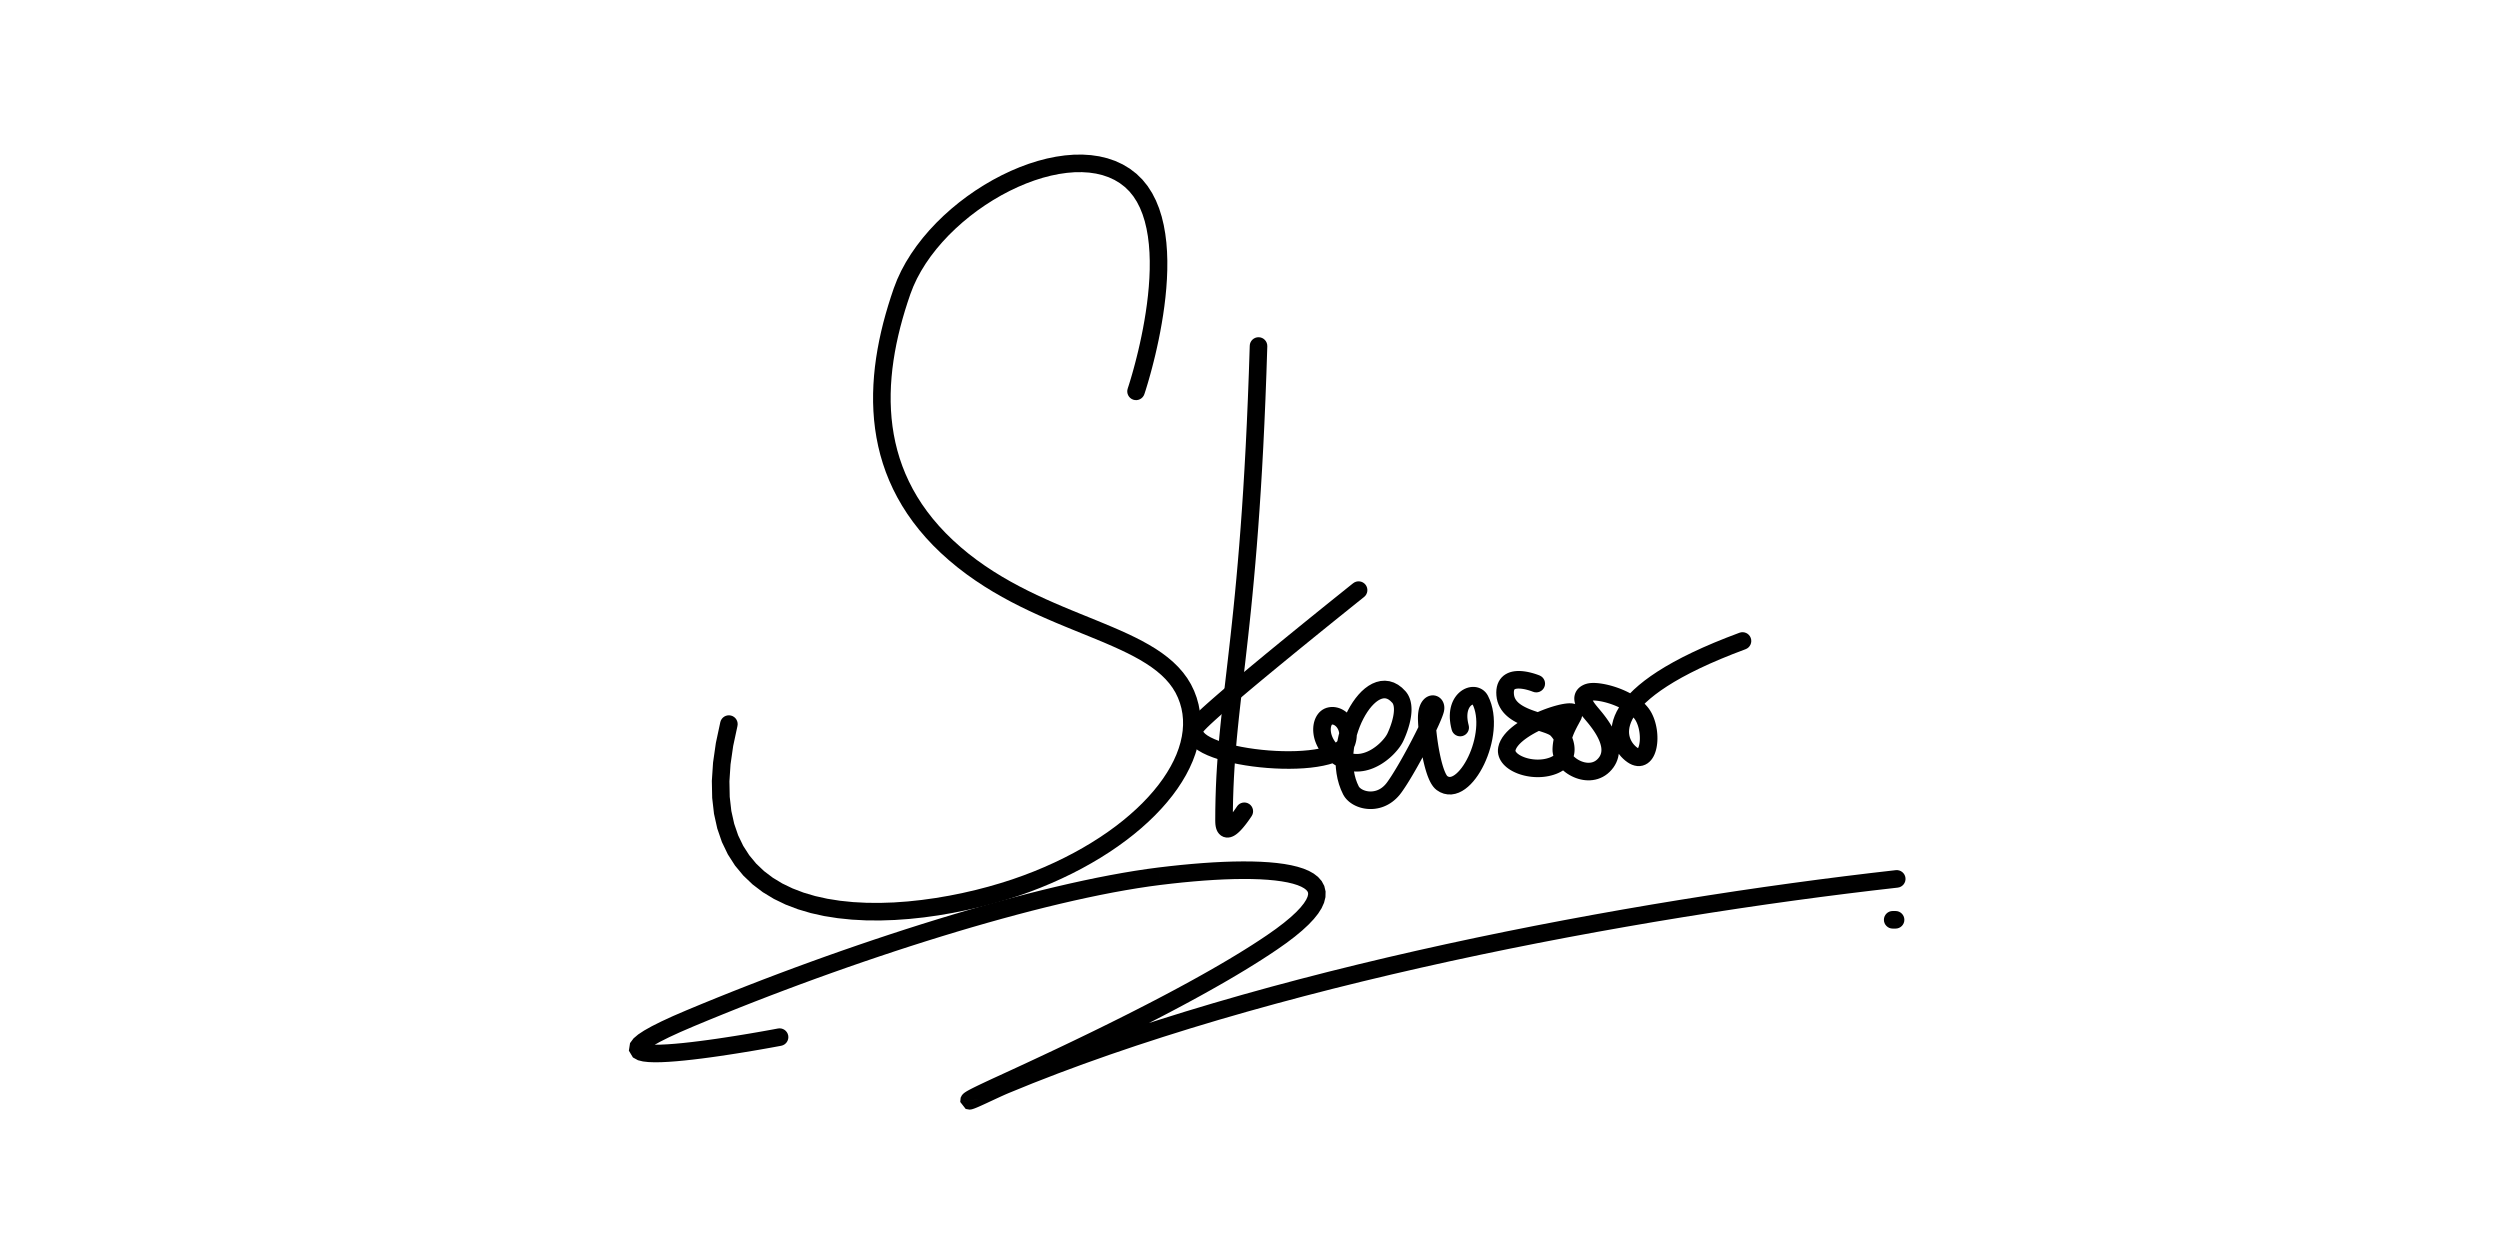 <?xml version="1.0" encoding="UTF-8"?>
<!DOCTYPE svg PUBLIC "-//W3C//DTD SVG 1.1//EN" "http://www.w3.org/Graphics/SVG/1.1/DTD/svg11.dtd">
<!-- Creator: CorelDRAW 2019 (64-Bit) -->
<svg xmlns="http://www.w3.org/2000/svg" xml:space="preserve" width="200px" height="100px" version="1.1" style="shape-rendering:geometricPrecision; text-rendering:geometricPrecision; image-rendering:optimizeQuality; fill-rule:evenodd; clip-rule:evenodd"
viewBox="0 0 200 100"
 xmlns:xlink="http://www.w3.org/1999/xlink"
 xmlns:xodm="http://www.corel.com/coreldraw/odm/2003">
 <defs>
  <style type="text/css">
   <![CDATA[
    .fil0 {fill:black;fill-rule:nonzero}
   ]]>
  </style>
 </defs>
 <g id="Layer_x0020_1">
  <g id="_2580964806960">
   <g>
    <path class="fil0" d="M91.549 31.534c-0.125,0.368 -0.524,0.565 -0.892,0.44 -0.367,-0.124 -0.564,-0.524 -0.44,-0.891l1.332 0.451zm-1.558 -16.573l0.919 -1.064 0 0 0.48 0.468 0.42 0.519 0.36 0.562 0.305 0.597 0.254 0.628 0.206 0.654 0.163 0.677 0.123 0.695 0.088 0.71 0.053 0.721 0.024 0.73 -0.004 0.734 -0.028 0.735 -0.05 0.732 -0.069 0.726 -0.086 0.717 -0.1 0.702 -0.112 0.686 -0.12 0.664 -0.127 0.64 -0.132 0.611 -0.132 0.578 -0.133 0.542 -0.128 0.502 -0.123 0.458 -0.115 0.41 -0.104 0.359 -0.091 0.302 -0.075 0.244 -0.058 0.18 -0.036 0.111 -0.014 0.043 -1.332 -0.451 0.01 -0.031 0.034 -0.104 0.054 -0.169 0.072 -0.232 0.087 -0.291 0.101 -0.346 0.111 -0.396 0.119 -0.443 0.124 -0.486 0.129 -0.525 0.128 -0.56 0.127 -0.591 0.123 -0.617 0.116 -0.64 0.107 -0.659 0.096 -0.674 0.082 -0.684 0.066 -0.69 0.047 -0.693 0.027 -0.691 0.003 -0.685 -0.022 -0.673 -0.049 -0.659 -0.078 -0.64 -0.109 -0.615 -0.141 -0.588 -0.176 -0.556 -0.209 -0.519 -0.245 -0.481 -0.282 -0.438 -0.319 -0.395 -0.359 -0.351 0 0zm-17.163 8.571l-1.328 -0.462 0 0 0.275 -0.71 0.324 -0.697 0.37 -0.682 0.413 -0.666 0.452 -0.649 0.489 -0.632 0.523 -0.612 0.553 -0.59 0.583 -0.569 0.609 -0.546 0.631 -0.52 0.653 -0.494 0.67 -0.467 0.686 -0.437 0.699 -0.407 0.71 -0.375 0.717 -0.341 0.723 -0.306 0.726 -0.269 0.727 -0.23 0.725 -0.19 0.722 -0.147 0.715 -0.103 0.707 -0.057 0.696 -0.008 0.683 0.044 0.666 0.097 0.648 0.155 0.624 0.213 0.597 0.276 0.566 0.34 0.528 0.406 -0.919 1.064 -0.401 -0.308 -0.431 -0.259 -0.463 -0.214 -0.492 -0.168 -0.521 -0.124 -0.548 -0.08 -0.573 -0.036 -0.596 0.006 -0.614 0.05 -0.631 0.091 -0.644 0.132 -0.653 0.17 -0.662 0.21 -0.664 0.246 -0.665 0.281 -0.663 0.316 -0.658 0.347 -0.649 0.378 -0.638 0.407 -0.624 0.434 -0.607 0.46 -0.587 0.484 -0.564 0.506 -0.54 0.526 -0.51 0.545 -0.48 0.561 -0.447 0.576 -0.41 0.589 -0.371 0.6 -0.33 0.608 -0.286 0.616 -0.241 0.621 0 0zm4.013 20.228l-0.918 1.065 0 0 -0.659 -0.592 -0.618 -0.604 -0.575 -0.615 -0.535 -0.625 -0.495 -0.635 -0.456 -0.644 -0.417 -0.653 -0.379 -0.661 -0.343 -0.668 -0.306 -0.675 -0.272 -0.681 -0.237 -0.687 -0.204 -0.691 -0.171 -0.696 -0.14 -0.699 -0.11 -0.702 -0.081 -0.704 -0.052 -0.706 -0.026 -0.708 0.001 -0.708 0.026 -0.709 0.049 -0.708 0.072 -0.708 0.094 -0.707 0.115 -0.705 0.134 -0.704 0.153 -0.701 0.17 -0.699 0.188 -0.695 0.203 -0.692 0.217 -0.689 0.231 -0.684 1.328 0.462 -0.223 0.659 -0.209 0.661 -0.194 0.663 -0.179 0.665 -0.162 0.666 -0.146 0.666 -0.127 0.666 -0.108 0.667 -0.089 0.665 -0.067 0.664 -0.047 0.662 -0.023 0.661 -0.001 0.657 0.024 0.655 0.048 0.652 0.074 0.647 0.101 0.644 0.128 0.64 0.157 0.635 0.185 0.63 0.216 0.625 0.247 0.62 0.279 0.614 0.312 0.61 0.346 0.602 0.381 0.597 0.418 0.59 0.455 0.584 0.494 0.577 0.533 0.569 0.574 0.562 0.616 0.553 0 0zm18.69 11.511l-1.294 0.55 0 0 -0.194 -0.403 -0.23 -0.379 -0.266 -0.361 -0.301 -0.344 -0.337 -0.33 -0.372 -0.317 -0.407 -0.305 -0.439 -0.295 -0.471 -0.286 -0.5 -0.278 -0.529 -0.272 -0.555 -0.266 -0.579 -0.263 -0.602 -0.262 -0.622 -0.261 -0.64 -0.264 -0.658 -0.267 -0.671 -0.274 -0.685 -0.281 -0.697 -0.29 -0.705 -0.303 -0.713 -0.316 -0.719 -0.332 -0.722 -0.35 -0.725 -0.37 -0.725 -0.393 -0.723 -0.416 -0.72 -0.443 -0.714 -0.471 -0.708 -0.501 -0.698 -0.534 -0.687 -0.569 0.918 -1.065 0.644 0.534 0.657 0.502 0.667 0.473 0.676 0.445 0.684 0.421 0.689 0.397 0.694 0.375 0.697 0.356 0.698 0.338 0.697 0.322 0.695 0.308 0.691 0.297 0.686 0.286 0.679 0.279 0.67 0.272 0.66 0.269 0.648 0.267 0.635 0.267 0.62 0.269 0.603 0.274 0.585 0.281 0.566 0.291 0.544 0.302 0.522 0.316 0.497 0.334 0.47 0.354 0.442 0.377 0.41 0.402 0.376 0.429 0.339 0.46 0.297 0.491 0.252 0.523 0 0zm-13.17 16.083l-0.488 -1.319 0 0 0.849 -0.326 0.826 -0.344 0.801 -0.36 0.778 -0.376 0.753 -0.389 0.726 -0.403 0.7 -0.416 0.673 -0.427 0.644 -0.437 0.616 -0.448 0.586 -0.456 0.555 -0.464 0.525 -0.471 0.492 -0.476 0.46 -0.481 0.427 -0.485 0.394 -0.488 0.359 -0.489 0.323 -0.49 0.288 -0.489 0.253 -0.487 0.216 -0.484 0.179 -0.481 0.143 -0.475 0.105 -0.47 0.069 -0.463 0.031 -0.457 -0.005 -0.45 -0.043 -0.443 -0.08 -0.436 -0.12 -0.429 -0.159 -0.424 1.294 -0.55 0.202 0.538 0.152 0.549 0.103 0.556 0.055 0.563 0.007 0.566 -0.039 0.569 -0.085 0.569 -0.127 0.569 -0.171 0.567 -0.21 0.565 -0.251 0.561 -0.288 0.558 -0.327 0.554 -0.362 0.548 -0.398 0.543 -0.433 0.536 -0.466 0.529 -0.499 0.523 -0.531 0.513 -0.563 0.505 -0.593 0.496 -0.623 0.485 -0.652 0.474 -0.682 0.463 -0.708 0.45 -0.736 0.436 -0.762 0.423 -0.788 0.408 -0.813 0.392 -0.837 0.376 -0.861 0.359 -0.884 0.34 0 0zm-24.733 -13.595l1.366 0.336 -0.34 1.588 -0.211 1.468 -0.089 1.353 0.024 1.24 0.129 1.132 0.229 1.026 0.318 0.929 0.403 0.836 0.482 0.75 0.556 0.672 0.629 0.598 0.697 0.528 0.762 0.462 0.824 0.397 0.879 0.336 0.931 0.275 0.974 0.216 1.014 0.16 1.046 0.107 1.072 0.056 1.091 0.008 1.104 -0.037 1.111 -0.08 1.11 -0.119 1.105 -0.154 1.092 -0.187 1.073 -0.216 1.049 -0.242 1.016 -0.265 0.979 -0.285 0.936 -0.299 0.884 -0.313 0.488 1.319 -0.924 0.326 -0.973 0.312 -1.017 0.295 -1.054 0.275 -1.087 0.251 -1.113 0.224 -1.133 0.194 -1.149 0.161 -1.158 0.123 -1.161 0.083 -1.159 0.04 -1.152 -0.008 -1.138 -0.06 -1.119 -0.115 -1.095 -0.172 -1.064 -0.237 -1.028 -0.304 -0.987 -0.376 -0.937 -0.453 -0.882 -0.534 -0.818 -0.621 -0.745 -0.71 -0.665 -0.802 -0.574 -0.895 -0.476 -0.988 -0.371 -1.082 -0.261 -1.175 -0.146 -1.27 -0.027 -1.367 0.097 -1.466 0.225 -1.569 0.358 -1.675zm0 0c0.093,-0.377 0.474,-0.608 0.851,-0.515 0.377,0.093 0.607,0.474 0.515,0.851l-1.366 -0.336z"/>
   </g>
   <g>
    <path class="fil0" d="M62.234 82.28c0.381,-0.073 0.75,0.177 0.823,0.559 0.072,0.381 -0.178,0.749 -0.559,0.822l-0.264 -1.381zm-7.281 -1.472l0.544 1.296 0 0 -1.08 0.465 -0.895 0.412 -0.717 0.359 -0.546 0.306 -0.376 0.246 -0.202 0.169 -0.023 0.02 0.033 -0.278 -0.156 -0.283 -0.03 -0.026 0.165 0.037 0.3 0.033 0.4 0.014 0.48 -0.007 0.544 -0.026 0.595 -0.044 0.637 -0.059 0.666 -0.073 0.686 -0.084 0.695 -0.092 0.696 -0.098 0.685 -0.103 0.666 -0.103 0.636 -0.103 0.598 -0.099 0.549 -0.094 0.49 -0.086 0.423 -0.076 0.344 -0.062 0.258 -0.048 0.162 -0.03 0.054 -0.011 0.264 1.381 -0.059 0.012 -0.164 0.03 -0.261 0.048 -0.35 0.064 -0.427 0.076 -0.495 0.087 -0.555 0.095 -0.603 0.1 -0.644 0.104 -0.674 0.105 -0.695 0.104 -0.707 0.1 -0.709 0.094 -0.702 0.085 -0.686 0.075 -0.66 0.062 -0.627 0.046 -0.585 0.029 -0.538 0.007 -0.485 -0.018 -0.434 -0.048 -0.4 -0.098 -0.405 -0.222 -0.324 -0.542 0.093 -0.606 0.283 -0.381 0.369 -0.312 0.481 -0.316 0.615 -0.345 0.766 -0.383 0.93 -0.429 1.107 -0.476 0 0zm37.732 -11.411l0.172 1.396 0 0 -0.906 0.12 -0.939 0.142 -0.97 0.162 -1 0.181 -1.027 0.201 -1.053 0.22 -1.077 0.237 -1.101 0.255 -1.122 0.271 -1.142 0.288 -1.16 0.304 -1.176 0.319 -1.192 0.333 -1.206 0.347 -1.217 0.36 -1.228 0.373 -1.238 0.385 -1.245 0.396 -1.25 0.407 -1.255 0.418 -1.258 0.427 -1.26 0.436 -1.259 0.445 -1.258 0.452 -1.255 0.46 -1.25 0.467 -1.244 0.472 -1.236 0.478 -1.227 0.483 -1.216 0.488 -1.203 0.49 -1.19 0.494 -0.544 -1.296 1.199 -0.498 1.212 -0.494 1.224 -0.491 1.234 -0.485 1.244 -0.482 1.252 -0.475 1.258 -0.47 1.262 -0.462 1.266 -0.456 1.267 -0.447 1.268 -0.439 1.266 -0.43 1.263 -0.42 1.26 -0.411 1.253 -0.399 1.246 -0.387 1.238 -0.376 1.227 -0.363 1.216 -0.35 1.203 -0.336 1.188 -0.321 1.172 -0.307 1.154 -0.291 1.135 -0.275 1.114 -0.258 1.093 -0.241 1.07 -0.223 1.045 -0.204 1.018 -0.185 0.991 -0.166 0.962 -0.145 0.932 -0.124 0 0zm9.461 6.581l-0.79 -1.162 0 0 0.725 -0.51 0.629 -0.478 0.536 -0.445 0.444 -0.41 0.354 -0.374 0.267 -0.334 0.183 -0.287 0.107 -0.232 0.044 -0.173 0.003 -0.116 -0.02 -0.083 -0.046 -0.084 -0.094 -0.105 -0.159 -0.122 -0.231 -0.128 -0.3 -0.125 -0.367 -0.115 -0.426 -0.102 -0.482 -0.086 -0.532 -0.071 -0.58 -0.054 -0.623 -0.038 -0.663 -0.021 -0.7 -0.005 -0.733 0.01 -0.764 0.025 -0.792 0.04 -0.817 0.054 -0.839 0.068 -0.859 0.08 -0.875 0.093 -0.889 0.105 -0.172 -1.396 0.904 -0.106 0.892 -0.095 0.877 -0.082 0.858 -0.069 0.838 -0.056 0.815 -0.041 0.79 -0.026 0.762 -0.01 0.732 0.005 0.7 0.023 0.665 0.04 0.63 0.059 0.591 0.078 0.553 0.1 0.512 0.123 0.472 0.148 0.432 0.18 0.39 0.218 0.345 0.267 0.29 0.329 0.21 0.393 0.104 0.441 -0.011 0.455 -0.112 0.447 -0.197 0.437 -0.275 0.432 -0.35 0.438 -0.426 0.45 -0.505 0.467 -0.587 0.488 -0.675 0.512 -0.763 0.536 0 0zm-21.712 11.385l-0.587 -1.277 0 0 0.481 -0.222 0.512 -0.235 0.54 -0.25 0.566 -0.262 0.592 -0.276 0.614 -0.287 0.636 -0.299 0.655 -0.308 0.673 -0.32 0.689 -0.329 0.703 -0.339 0.716 -0.346 0.726 -0.355 0.734 -0.362 0.742 -0.369 0.747 -0.374 0.75 -0.381 0.752 -0.385 0.752 -0.389 0.75 -0.393 0.746 -0.397 0.74 -0.399 0.733 -0.401 0.723 -0.402 0.713 -0.403 0.7 -0.403 0.685 -0.402 0.668 -0.402 0.65 -0.399 0.63 -0.397 0.607 -0.394 0.584 -0.39 0.79 1.162 -0.601 0.402 -0.623 0.404 -0.644 0.406 -0.663 0.408 -0.681 0.409 -0.695 0.409 -0.71 0.408 -0.722 0.408 -0.733 0.408 -0.74 0.405 -0.748 0.403 -0.753 0.4 -0.756 0.397 -0.758 0.392 -0.757 0.388 -0.756 0.383 -0.752 0.377 -0.746 0.371 -0.739 0.364 -0.73 0.357 -0.719 0.348 -0.707 0.34 -0.692 0.331 -0.676 0.321 -0.658 0.311 -0.638 0.3 -0.617 0.288 -0.593 0.276 -0.569 0.263 -0.541 0.25 -0.513 0.236 -0.482 0.222 0 0zm-2.224 0.595l-1.391 0.197 0 0.002 0.033 -0.343 0.097 -0.187 0.08 -0.095 0.061 -0.057 0.054 -0.045 0.05 -0.035 0.05 -0.034 0.052 -0.033 0.054 -0.033 0.056 -0.032 0.059 -0.033 0.063 -0.035 0.068 -0.036 0.073 -0.038 0.077 -0.04 0.083 -0.042 0.086 -0.043 0.091 -0.045 0.097 -0.047 0.102 -0.05 0.107 -0.051 0.112 -0.054 0.118 -0.056 0.123 -0.058 0.129 -0.061 0.134 -0.063 0.138 -0.064 0.146 -0.068 0.15 -0.07 0.156 -0.072 0.162 -0.074 0.167 -0.077 0.587 1.277 -0.166 0.077 -0.161 0.074 -0.154 0.071 -0.149 0.069 -0.143 0.067 -0.138 0.064 -0.132 0.062 -0.126 0.059 -0.121 0.057 -0.114 0.055 -0.109 0.052 -0.104 0.05 -0.098 0.047 -0.091 0.045 -0.087 0.043 -0.082 0.041 -0.073 0.037 -0.069 0.036 -0.063 0.033 -0.057 0.03 -0.051 0.028 -0.046 0.026 -0.037 0.021 -0.03 0.018 -0.021 0.013 -0.012 0.009 -0.003 0.002 0.012 -0.01 0.029 -0.028 0.056 -0.068 0.085 -0.163 0.031 -0.325 0 0.003zm1.923 -1.802l0.541 1.298 0 0 -0.09 0.038 -0.094 0.04 -0.1 0.044 -0.105 0.047 -0.109 0.049 -0.111 0.05 -0.114 0.053 -0.117 0.053 -0.118 0.055 -0.118 0.055 -0.12 0.056 -0.119 0.055 -0.119 0.055 -0.118 0.055 -0.116 0.055 -0.114 0.053 -0.112 0.051 -0.109 0.05 -0.105 0.048 -0.102 0.046 -0.097 0.043 -0.093 0.041 -0.089 0.038 -0.085 0.035 -0.078 0.031 -0.075 0.029 -0.075 0.026 -0.076 0.024 -0.09 0.023 -0.141 0.017 -0.309 -0.054 -0.437 -0.56 1.391 -0.197 -0.423 -0.545 -0.275 -0.049 -0.085 0.009 -0.017 0.004 0.015 -0.005 0.034 -0.012 0.05 -0.019 0.06 -0.024 0.069 -0.028 0.077 -0.033 0.084 -0.037 0.09 -0.04 0.097 -0.044 0.101 -0.046 0.106 -0.048 0.109 -0.051 0.112 -0.052 0.115 -0.053 0.117 -0.055 0.119 -0.055 0.12 -0.056 0.12 -0.056 0.121 -0.056 0.12 -0.055 0.118 -0.055 0.118 -0.054 0.116 -0.052 0.113 -0.051 0.11 -0.05 0.108 -0.047 0.104 -0.045 0.1 -0.042 0 0zm71.529 -16.543l0.156 1.397 -2.015 0.232 -2.06 0.251 -2.1 0.268 -2.138 0.287 -2.173 0.304 -2.204 0.323 -2.234 0.341 -2.259 0.358 -2.282 0.377 -2.301 0.396 -2.318 0.413 -2.331 0.431 -2.341 0.45 -2.349 0.468 -2.353 0.486 -2.354 0.504 -2.353 0.523 -2.348 0.541 -2.339 0.559 -2.328 0.577 -2.315 0.596 -2.297 0.614 -2.277 0.632 -2.254 0.65 -2.227 0.669 -2.198 0.688 -2.165 0.705 -2.13 0.724 -2.091 0.742 -2.049 0.76 -2.005 0.778 -1.956 0.797 -0.541 -1.298 1.978 -0.805 2.025 -0.787 2.069 -0.767 2.109 -0.749 2.147 -0.729 2.182 -0.711 2.213 -0.692 2.242 -0.673 2.268 -0.655 2.29 -0.636 2.311 -0.617 2.326 -0.599 2.34 -0.58 2.351 -0.562 2.359 -0.543 2.363 -0.525 2.364 -0.507 2.363 -0.488 2.359 -0.47 2.351 -0.451 2.34 -0.433 2.327 -0.415 2.31 -0.397 2.29 -0.378 2.268 -0.36 2.241 -0.343 2.214 -0.324 2.181 -0.305 2.147 -0.288 2.108 -0.269 2.068 -0.252 2.025 -0.233zm0 0c0.385,-0.043 0.733,0.235 0.776,0.62 0.043,0.386 -0.234,0.734 -0.62,0.777l-0.156 -1.397z"/>
   </g>
   <g>
    <path class="fil0" d="M151.415 74.287c-0.388,0 -0.703,-0.314 -0.703,-0.703 0,-0.388 0.315,-0.703 0.703,-0.703l0 1.406zm0.231 0l-0.231 0 0 -1.406 0.231 0 0 1.406zm0 -1.406c0.388,0 0.703,0.315 0.703,0.703 0,0.389 -0.315,0.703 -0.703,0.703l0 -1.406z"/>
   </g>
   <g>
    <path class="fil0" d="M99.979 27.66c0.011,-0.388 0.335,-0.693 0.723,-0.682 0.388,0.011 0.693,0.336 0.682,0.724l-1.405 -0.042zm-1.354 37.999l-1.406 0 0 0 0.006 -0.914 0.018 -0.886 0.028 -0.863 0.038 -0.845 0.049 -0.832 0.057 -0.821 0.065 -0.816 0.073 -0.816 0.08 -0.819 0.086 -0.827 0.092 -0.84 0.097 -0.857 0.102 -0.879 0.106 -0.905 0.108 -0.936 0.111 -0.972 0.114 -1.012 0.114 -1.058 0.116 -1.106 0.116 -1.161 0.115 -1.22 0.114 -1.283 0.113 -1.352 0.111 -1.423 0.108 -1.501 0.104 -1.583 0.1 -1.67 0.096 -1.76 0.09 -1.856 0.084 -1.956 0.078 -2.061 0.071 -2.169 1.405 0.042 -0.071 2.177 -0.078 2.068 -0.085 1.963 -0.09 1.864 -0.096 1.768 -0.101 1.678 -0.105 1.591 -0.108 1.51 -0.111 1.431 -0.114 1.36 -0.115 1.291 -0.116 1.227 -0.116 1.168 -0.117 1.113 -0.115 1.062 -0.114 1.016 -0.111 0.975 -0.109 0.937 -0.106 0.905 -0.101 0.877 -0.096 0.853 -0.092 0.834 -0.085 0.819 -0.079 0.808 -0.072 0.803 -0.064 0.803 -0.056 0.805 -0.047 0.815 -0.038 0.828 -0.028 0.845 -0.017 0.868 -0.006 0.895 0 0zm0.335 -1.147l1.17 0.78 -0.065 0.096 -0.067 0.098 -0.069 0.098 -0.07 0.099 -0.072 0.098 -0.073 0.098 -0.074 0.096 -0.075 0.094 -0.077 0.094 -0.077 0.091 -0.078 0.087 -0.079 0.086 -0.082 0.082 -0.083 0.079 -0.087 0.076 -0.091 0.072 -0.097 0.068 -0.107 0.064 -0.123 0.058 -0.141 0.048 -0.167 0.029 -0.194 -0.003 -0.208 -0.051 -0.195 -0.104 -0.154 -0.138 -0.112 -0.151 -0.075 -0.151 -0.05 -0.147 -0.033 -0.145 -0.021 -0.146 -0.011 -0.151 -0.004 -0.157 1.406 0 0.002 0.091 0.005 0.068 0.007 0.045 0.004 0.019 -0.004 -0.01 -0.02 -0.039 -0.047 -0.063 -0.083 -0.074 -0.114 -0.061 -0.122 -0.03 -0.1 -0.002 -0.067 0.011 -0.036 0.012 -0.012 0.005 0.008 -0.005 0.023 -0.016 0.032 -0.026 0.041 -0.035 0.046 -0.044 0.051 -0.052 0.054 -0.058 0.058 -0.065 0.059 -0.069 0.06 -0.073 0.062 -0.079 0.063 -0.081 0.061 -0.082 0.062 -0.085 0.063 -0.088 0.061 -0.087 0.06 -0.087 0.058 -0.087zm0 0c0.215,-0.323 0.652,-0.41 0.975,-0.195 0.323,0.215 0.41,0.652 0.195,0.975l-1.17 -0.78z"/>
   </g>
   <g>
    <path class="fil0" d="M108.25 46.66c0.303,-0.242 0.746,-0.192 0.988,0.111 0.242,0.304 0.192,0.747 -0.112,0.988l-0.876 -1.099zm-11.971 11.846l-1.258 -0.628 0 -0.001 0.16 -0.241 0.182 -0.208 0.227 -0.233 0.278 -0.266 0.326 -0.303 0.372 -0.334 0.415 -0.366 0.452 -0.393 0.486 -0.418 0.517 -0.439 0.54 -0.456 0.563 -0.47 0.578 -0.482 0.59 -0.489 0.598 -0.494 0.601 -0.493 0.599 -0.491 0.593 -0.484 0.583 -0.474 0.567 -0.461 0.549 -0.445 0.523 -0.423 0.496 -0.4 0.463 -0.373 0.425 -0.342 0.383 -0.307 0.336 -0.27 0.286 -0.229 0.229 -0.184 0.17 -0.136 0.106 -0.084 0.036 -0.029 0.876 1.099 -0.036 0.029 -0.104 0.083 -0.169 0.136 -0.23 0.183 -0.285 0.229 -0.335 0.269 -0.382 0.307 -0.425 0.341 -0.461 0.372 -0.495 0.4 -0.523 0.423 -0.547 0.443 -0.566 0.46 -0.582 0.473 -0.591 0.483 -0.597 0.489 -0.599 0.492 -0.596 0.491 -0.588 0.487 -0.575 0.479 -0.559 0.468 -0.537 0.454 -0.511 0.434 -0.481 0.413 -0.445 0.387 -0.405 0.358 -0.36 0.324 -0.31 0.286 -0.253 0.243 -0.189 0.193 -0.111 0.125 0 -0.007 0 0zm10.778 0.684l1.316 0.493 0 0 -0.207 0.386 -0.284 0.317 -0.334 0.253 -0.373 0.205 -0.407 0.167 -0.439 0.137 -0.469 0.111 -0.496 0.088 -0.522 0.068 -0.544 0.048 -0.561 0.029 -0.576 0.011 -0.587 -0.005 -0.593 -0.023 -0.595 -0.038 -0.593 -0.054 -0.587 -0.069 -0.576 -0.084 -0.563 -0.099 -0.544 -0.112 -0.521 -0.127 -0.496 -0.14 -0.467 -0.156 -0.434 -0.171 -0.399 -0.188 -0.364 -0.211 -0.324 -0.239 -0.283 -0.283 -0.225 -0.343 -0.132 -0.413 0.003 -0.449 0.14 -0.421 1.258 0.628 -0.013 0.033 0.001 -0.009 0.006 0.012 0.045 0.065 0.109 0.108 0.181 0.133 0.247 0.142 0.306 0.144 0.356 0.14 0.402 0.134 0.439 0.124 0.473 0.115 0.499 0.103 0.522 0.091 0.538 0.078 0.549 0.065 0.556 0.051 0.558 0.036 0.555 0.021 0.546 0.005 0.533 -0.01 0.514 -0.027 0.489 -0.043 0.461 -0.059 0.425 -0.076 0.384 -0.091 0.335 -0.104 0.279 -0.114 0.215 -0.118 0.149 -0.11 0.083 -0.091 0.036 -0.064 0 0zm-0.516 -1.219l-0.413 -1.345 0.001 0 0.144 -0.036 0.144 -0.023 0.146 -0.009 0.144 0.004 0.14 0.017 0.137 0.028 0.132 0.038 0.129 0.048 0.124 0.058 0.118 0.066 0.113 0.073 0.109 0.082 0.102 0.088 0.098 0.096 0.092 0.101 0.084 0.107 0.08 0.114 0.072 0.119 0.067 0.124 0.059 0.131 0.05 0.134 0.044 0.14 0.035 0.144 0.026 0.147 0.017 0.151 0.008 0.155 -0.002 0.156 -0.013 0.159 -0.022 0.16 -0.034 0.162 -0.044 0.162 -0.055 0.161 -1.316 -0.493 0.027 -0.081 0.021 -0.078 0.016 -0.074 0.01 -0.072 0.005 -0.071 0.001 -0.068 -0.003 -0.064 -0.007 -0.062 -0.011 -0.061 -0.014 -0.058 -0.018 -0.056 -0.02 -0.055 -0.023 -0.049 -0.026 -0.049 -0.028 -0.046 -0.029 -0.042 -0.032 -0.04 -0.032 -0.036 -0.033 -0.032 -0.033 -0.028 -0.033 -0.025 -0.033 -0.022 -0.032 -0.018 -0.029 -0.013 -0.029 -0.011 -0.026 -0.008 -0.023 -0.004 -0.02 -0.003 -0.018 0 -0.015 0.001 -0.015 0.002 -0.014 0.004 0 0zm1.126 2.11l-0.69 1.226 0.001 0 -0.208 -0.124 -0.196 -0.131 -0.183 -0.138 -0.171 -0.144 -0.16 -0.149 -0.147 -0.155 -0.134 -0.158 -0.122 -0.161 -0.112 -0.166 -0.099 -0.168 -0.087 -0.168 -0.076 -0.171 -0.065 -0.171 -0.054 -0.17 -0.043 -0.171 -0.032 -0.169 -0.021 -0.168 -0.012 -0.167 0 -0.164 0.009 -0.161 0.02 -0.157 0.03 -0.156 0.042 -0.152 0.053 -0.148 0.065 -0.143 0.077 -0.137 0.092 -0.132 0.107 -0.124 0.122 -0.112 0.137 -0.099 0.153 -0.083 0.165 -0.064 0.413 1.345 0.012 -0.005 0.009 -0.005 0.003 -0.002 -0.003 0.003 -0.008 0.009 -0.011 0.017 -0.015 0.025 -0.015 0.034 -0.015 0.042 -0.013 0.049 -0.012 0.058 -0.008 0.065 -0.004 0.071 0 0.075 0.006 0.08 0.011 0.084 0.016 0.088 0.023 0.091 0.029 0.093 0.036 0.095 0.043 0.097 0.051 0.098 0.058 0.098 0.066 0.098 0.075 0.099 0.084 0.098 0.092 0.097 0.101 0.095 0.113 0.095 0.123 0.092 0.133 0.09 0.146 0.086 0 0zm3.32 -1.39l1.273 0.597 0 0 -0.061 0.12 -0.068 0.118 -0.075 0.119 -0.083 0.122 -0.091 0.121 -0.098 0.123 -0.106 0.123 -0.113 0.124 -0.12 0.124 -0.129 0.123 -0.134 0.121 -0.142 0.118 -0.148 0.117 -0.156 0.112 -0.162 0.109 -0.169 0.103 -0.177 0.097 -0.182 0.09 -0.188 0.083 -0.196 0.074 -0.201 0.063 -0.208 0.053 -0.214 0.04 -0.219 0.027 -0.223 0.012 -0.228 -0.004 -0.231 -0.022 -0.233 -0.039 -0.233 -0.058 -0.234 -0.079 -0.231 -0.097 -0.23 -0.118 0.69 -1.226 0.136 0.07 0.133 0.057 0.129 0.043 0.129 0.032 0.127 0.021 0.125 0.012 0.126 0.002 0.126 -0.007 0.126 -0.015 0.125 -0.024 0.127 -0.032 0.126 -0.04 0.125 -0.047 0.126 -0.055 0.123 -0.061 0.122 -0.067 0.119 -0.073 0.116 -0.078 0.113 -0.082 0.109 -0.085 0.105 -0.088 0.1 -0.09 0.094 -0.091 0.089 -0.091 0.082 -0.09 0.076 -0.088 0.069 -0.086 0.061 -0.082 0.052 -0.076 0.044 -0.069 0.035 -0.061 0.025 -0.049 0 0zm0.392 -2.471l1.057 -0.926 0 0 0.098 0.122 0.086 0.128 0.073 0.134 0.061 0.136 0.05 0.136 0.04 0.14 0.03 0.138 0.023 0.138 0.014 0.138 0.008 0.137 0.003 0.138 -0.004 0.136 -0.008 0.135 -0.013 0.135 -0.017 0.133 -0.021 0.132 -0.024 0.132 -0.027 0.13 -0.03 0.128 -0.032 0.127 -0.035 0.124 -0.036 0.123 -0.038 0.121 -0.04 0.119 -0.04 0.115 -0.042 0.113 -0.042 0.11 -0.043 0.107 -0.043 0.103 -0.042 0.098 -0.043 0.097 -0.042 0.091 -1.273 -0.597 0.034 -0.075 0.035 -0.078 0.036 -0.084 0.036 -0.087 0.036 -0.088 0.035 -0.092 0.034 -0.093 0.034 -0.096 0.032 -0.097 0.031 -0.097 0.03 -0.099 0.027 -0.1 0.025 -0.099 0.023 -0.098 0.021 -0.098 0.017 -0.095 0.015 -0.094 0.012 -0.093 0.008 -0.089 0.006 -0.086 0.002 -0.082 -0.001 -0.077 -0.005 -0.074 -0.007 -0.067 -0.01 -0.063 -0.012 -0.055 -0.014 -0.049 -0.016 -0.044 -0.017 -0.038 -0.017 -0.032 -0.019 -0.028 -0.019 -0.024 0 0zm-2.676 6.695l-1.25 0.645 0 -0.001 -0.184 -0.401 -0.149 -0.415 -0.115 -0.425 -0.082 -0.432 -0.053 -0.438 -0.024 -0.439 0.002 -0.442 0.027 -0.441 0.05 -0.437 0.072 -0.433 0.092 -0.427 0.112 -0.419 0.131 -0.409 0.147 -0.397 0.164 -0.383 0.178 -0.368 0.194 -0.351 0.208 -0.332 0.222 -0.311 0.236 -0.288 0.25 -0.264 0.266 -0.236 0.283 -0.206 0.301 -0.172 0.321 -0.13 0.341 -0.083 0.356 -0.024 0.36 0.041 0.353 0.109 0.334 0.174 0.308 0.231 0.282 0.283 -1.057 0.926 -0.151 -0.151 -0.135 -0.102 -0.118 -0.061 -0.106 -0.033 -0.101 -0.011 -0.109 0.008 -0.122 0.03 -0.139 0.057 -0.153 0.087 -0.164 0.12 -0.171 0.153 -0.174 0.183 -0.174 0.212 -0.17 0.24 -0.165 0.263 -0.157 0.285 -0.149 0.304 -0.136 0.32 -0.124 0.335 -0.11 0.346 -0.095 0.354 -0.078 0.361 -0.061 0.364 -0.042 0.365 -0.022 0.364 -0.002 0.36 0.02 0.353 0.041 0.344 0.064 0.333 0.085 0.319 0.11 0.305 0.132 0.288 0 0zm2.269 -0.334l1.138 0.825 0 0 -0.134 0.174 -0.141 0.162 -0.147 0.149 -0.153 0.136 -0.157 0.124 -0.162 0.111 -0.166 0.099 -0.169 0.086 -0.17 0.074 -0.173 0.062 -0.173 0.05 -0.172 0.038 -0.173 0.028 -0.17 0.017 -0.169 0.007 -0.167 -0.003 -0.163 -0.012 -0.162 -0.021 -0.157 -0.029 -0.154 -0.038 -0.15 -0.046 -0.145 -0.053 -0.14 -0.061 -0.137 -0.069 -0.13 -0.076 -0.124 -0.083 -0.119 -0.091 -0.112 -0.1 -0.105 -0.106 -0.097 -0.116 -0.088 -0.126 -0.078 -0.133 1.25 -0.645 0.012 0.021 0.018 0.025 0.024 0.029 0.032 0.032 0.037 0.033 0.044 0.034 0.051 0.034 0.057 0.033 0.061 0.031 0.067 0.029 0.071 0.026 0.074 0.023 0.078 0.019 0.081 0.015 0.082 0.011 0.086 0.006 0.086 0.001 0.087 -0.003 0.089 -0.009 0.087 -0.014 0.09 -0.02 0.088 -0.025 0.088 -0.032 0.089 -0.038 0.088 -0.045 0.088 -0.052 0.087 -0.06 0.087 -0.069 0.086 -0.077 0.086 -0.087 0.084 -0.097 0.084 -0.108 0 0zm3.169 -5.953l1.4 0.126 0 0.001 -0.024 0.153 -0.035 0.133 -0.043 0.134 -0.051 0.141 -0.059 0.151 -0.067 0.165 -0.076 0.175 -0.082 0.187 -0.091 0.198 -0.097 0.208 -0.103 0.217 -0.109 0.224 -0.114 0.232 -0.119 0.238 -0.123 0.243 -0.127 0.246 -0.13 0.25 -0.133 0.251 -0.135 0.252 -0.136 0.251 -0.138 0.25 -0.137 0.246 -0.138 0.244 -0.138 0.239 -0.136 0.234 -0.135 0.226 -0.133 0.219 -0.13 0.209 -0.128 0.201 -0.125 0.189 -0.121 0.178 -0.118 0.167 -1.138 -0.825 0.1 -0.142 0.108 -0.159 0.114 -0.172 0.118 -0.186 0.122 -0.197 0.126 -0.207 0.129 -0.216 0.131 -0.224 0.133 -0.23 0.133 -0.236 0.134 -0.24 0.133 -0.243 0.133 -0.244 0.131 -0.244 0.129 -0.245 0.127 -0.242 0.123 -0.24 0.12 -0.236 0.115 -0.23 0.11 -0.224 0.105 -0.216 0.099 -0.207 0.091 -0.198 0.085 -0.185 0.077 -0.173 0.068 -0.159 0.058 -0.142 0.048 -0.123 0.037 -0.103 0.024 -0.074 0.01 -0.039 -0.002 0.022 0 0.001zm0.7 0.86l-1.406 0.028 0 0 0 -0.149 0.005 -0.144 0.011 -0.137 0.016 -0.132 0.021 -0.127 0.026 -0.121 0.033 -0.117 0.038 -0.112 0.043 -0.108 0.05 -0.103 0.056 -0.097 0.064 -0.094 0.073 -0.089 0.08 -0.083 0.092 -0.076 0.103 -0.069 0.115 -0.057 0.124 -0.043 0.14 -0.027 0.147 -0.004 0.146 0.02 0.144 0.045 0.135 0.068 0.117 0.088 0.1 0.102 0.079 0.11 0.06 0.115 0.045 0.12 0.029 0.117 0.015 0.115 0.005 0.114 -0.006 0.113 -1.4 -0.126 0 0.005 0 0.014 0.003 0.023 0.009 0.033 0.016 0.045 0.026 0.049 0.038 0.053 0.053 0.054 0.066 0.049 0.079 0.041 0.084 0.026 0.083 0.011 0.082 -0.002 0.072 -0.014 0.056 -0.019 0.045 -0.023 0.034 -0.022 0.022 -0.018 0.013 -0.013 0.005 -0.007 0 0 -0.005 0.009 -0.009 0.017 -0.01 0.025 -0.011 0.034 -0.012 0.043 -0.011 0.053 -0.011 0.061 -0.008 0.069 -0.006 0.079 -0.003 0.087 0 0.098 0 0zm0.932 4.588l-0.837 1.13 0 0 -0.143 -0.123 -0.119 -0.132 -0.1 -0.137 -0.089 -0.142 -0.08 -0.149 -0.074 -0.154 -0.067 -0.161 -0.065 -0.167 -0.06 -0.174 -0.057 -0.179 -0.055 -0.186 -0.052 -0.19 -0.049 -0.194 -0.047 -0.198 -0.044 -0.203 -0.042 -0.203 -0.04 -0.206 -0.038 -0.207 -0.035 -0.207 -0.033 -0.207 -0.03 -0.205 -0.029 -0.204 -0.026 -0.201 -0.024 -0.197 -0.021 -0.192 -0.02 -0.188 -0.016 -0.183 -0.014 -0.175 -0.012 -0.169 -0.009 -0.161 -0.007 -0.152 -0.004 -0.144 1.406 -0.028 0.003 0.12 0.006 0.133 0.008 0.143 0.011 0.152 0.013 0.161 0.015 0.168 0.018 0.174 0.02 0.18 0.022 0.184 0.024 0.187 0.027 0.191 0.029 0.191 0.03 0.193 0.033 0.192 0.035 0.191 0.037 0.19 0.038 0.186 0.04 0.183 0.042 0.177 0.043 0.172 0.045 0.164 0.046 0.156 0.047 0.147 0.047 0.136 0.048 0.124 0.047 0.111 0.045 0.097 0.042 0.077 0.037 0.06 0.028 0.039 0.014 0.015 -0.008 -0.006 0 0zm2.014 -5.767l1.249 -0.646 0 0 0.148 0.323 0.118 0.333 0.089 0.342 0.064 0.347 0.04 0.353 0.017 0.355 -0.004 0.357 -0.023 0.358 -0.042 0.356 -0.058 0.354 -0.075 0.351 -0.09 0.346 -0.103 0.339 -0.117 0.332 -0.13 0.323 -0.141 0.314 -0.153 0.301 -0.163 0.289 -0.174 0.275 -0.184 0.259 -0.194 0.243 -0.205 0.224 -0.217 0.204 -0.23 0.183 -0.244 0.158 -0.262 0.129 -0.281 0.093 -0.298 0.051 -0.309 -0.003 -0.309 -0.059 -0.297 -0.118 -0.273 -0.169 0.837 -1.13 0.072 0.045 0.057 0.023 0.051 0.009 0.056 0 0.069 -0.012 0.087 -0.029 0.104 -0.052 0.119 -0.077 0.129 -0.103 0.135 -0.128 0.14 -0.153 0.14 -0.174 0.139 -0.196 0.135 -0.215 0.13 -0.23 0.124 -0.245 0.116 -0.257 0.108 -0.268 0.097 -0.276 0.086 -0.283 0.075 -0.286 0.061 -0.289 0.048 -0.289 0.034 -0.288 0.018 -0.283 0.003 -0.278 -0.013 -0.27 -0.029 -0.259 -0.045 -0.247 -0.061 -0.234 -0.078 -0.22 -0.093 -0.203 0 0zm-0.293 1.712l-1.357 0.367 -0.06 -0.246 -0.045 -0.24 -0.03 -0.232 -0.017 -0.226 -0.002 -0.219 0.012 -0.211 0.024 -0.204 0.037 -0.195 0.05 -0.188 0.061 -0.178 0.073 -0.169 0.084 -0.161 0.094 -0.148 0.103 -0.138 0.112 -0.127 0.121 -0.115 0.127 -0.103 0.133 -0.09 0.142 -0.078 0.146 -0.064 0.151 -0.049 0.154 -0.034 0.158 -0.018 0.162 -0.002 0.164 0.018 0.161 0.038 0.158 0.059 0.154 0.081 0.142 0.102 0.128 0.121 0.111 0.14 0.091 0.151 -1.249 0.646 0.002 0.004 0.008 0.01 0.012 0.011 0.014 0.01 0.015 0.008 0.01 0.004 0.007 0.001 0.002 0.001 -0.004 0 -0.011 0.001 -0.018 0.004 -0.022 0.007 -0.024 0.011 -0.029 0.016 -0.032 0.022 -0.035 0.027 -0.034 0.033 -0.036 0.04 -0.035 0.048 -0.035 0.055 -0.032 0.062 -0.031 0.071 -0.028 0.081 -0.024 0.089 -0.019 0.099 -0.013 0.11 -0.006 0.12 0.001 0.131 0.011 0.142 0.02 0.153 0.031 0.164 0.042 0.177zm0 0c0.102,0.374 -0.12,0.761 -0.495,0.862 -0.374,0.101 -0.761,-0.12 -0.862,-0.495l1.357 -0.367z"/>
   </g>
   <g>
    <path class="fil0" d="M123.173 54.04c0.358,0.149 0.527,0.562 0.377,0.92 -0.15,0.358 -0.562,0.527 -0.92,0.377l0.543 -1.297zm-2.06 1.483l-1.401 0.114 0 0 -0.01 -0.238 0.012 -0.23 0.035 -0.222 0.06 -0.213 0.087 -0.202 0.112 -0.184 0.136 -0.164 0.153 -0.14 0.165 -0.112 0.17 -0.088 0.173 -0.066 0.17 -0.046 0.169 -0.03 0.164 -0.017 0.16 -0.007 0.157 0.003 0.153 0.01 0.147 0.016 0.142 0.021 0.139 0.024 0.131 0.028 0.124 0.03 0.118 0.031 0.11 0.031 0.1 0.031 0.091 0.029 0.081 0.028 0.068 0.024 0.056 0.021 0.043 0.017 0.027 0.01 0.018 0.008 -0.543 1.297 0.003 0.001 -0.018 -0.007 -0.028 -0.011 -0.04 -0.015 -0.052 -0.019 -0.059 -0.02 -0.069 -0.023 -0.077 -0.023 -0.082 -0.023 -0.087 -0.023 -0.091 -0.022 -0.093 -0.02 -0.094 -0.016 -0.095 -0.014 -0.093 -0.01 -0.088 -0.006 -0.083 -0.002 -0.078 0.003 -0.067 0.007 -0.057 0.01 -0.046 0.012 -0.033 0.012 -0.022 0.012 -0.013 0.008 -0.007 0.006 -0.006 0.007 -0.008 0.014 -0.011 0.025 -0.012 0.045 -0.011 0.067 -0.005 0.092 0.005 0.119 0 0zm3.908 2.319l-0.994 0.994 0 0.001 -0.008 -0.007 -0.032 -0.022 -0.055 -0.032 -0.077 -0.038 -0.096 -0.041 -0.111 -0.045 -0.125 -0.045 -0.138 -0.047 -0.148 -0.049 -0.158 -0.05 -0.165 -0.052 -0.172 -0.054 -0.177 -0.058 -0.181 -0.06 -0.184 -0.065 -0.186 -0.069 -0.187 -0.074 -0.188 -0.08 -0.188 -0.088 -0.186 -0.095 -0.183 -0.104 -0.179 -0.114 -0.175 -0.125 -0.169 -0.139 -0.161 -0.153 -0.15 -0.167 -0.137 -0.184 -0.122 -0.2 -0.103 -0.216 -0.083 -0.231 -0.058 -0.243 -0.033 -0.253 1.401 -0.114 0.015 0.112 0.024 0.099 0.032 0.091 0.041 0.085 0.05 0.081 0.06 0.081 0.072 0.08 0.082 0.078 0.095 0.077 0.105 0.076 0.117 0.074 0.127 0.072 0.136 0.069 0.142 0.067 0.15 0.064 0.156 0.062 0.159 0.058 0.164 0.057 0.165 0.056 0.166 0.054 0.167 0.052 0.166 0.053 0.164 0.052 0.163 0.053 0.159 0.055 0.157 0.057 0.153 0.06 0.149 0.066 0.147 0.073 0.145 0.084 0.142 0.1 0.138 0.121 0 0zm-0.546 4.077l-0.496 -1.315 0 0 0.107 -0.045 0.092 -0.045 0.077 -0.045 0.065 -0.045 0.052 -0.043 0.043 -0.042 0.036 -0.041 0.027 -0.038 0.023 -0.039 0.018 -0.04 0.015 -0.041 0.012 -0.043 0.008 -0.047 0.005 -0.051 0.001 -0.056 -0.002 -0.058 -0.008 -0.062 -0.011 -0.066 -0.015 -0.068 -0.02 -0.07 -0.025 -0.072 -0.029 -0.073 -0.032 -0.073 -0.035 -0.071 -0.039 -0.072 -0.042 -0.07 -0.043 -0.067 -0.046 -0.065 -0.046 -0.062 -0.048 -0.057 -0.046 -0.053 -0.046 -0.048 0.994 -0.994 0.086 0.09 0.083 0.094 0.081 0.099 0.078 0.102 0.075 0.107 0.073 0.112 0.068 0.116 0.065 0.119 0.062 0.125 0.057 0.128 0.051 0.131 0.046 0.135 0.039 0.138 0.033 0.143 0.025 0.146 0.016 0.15 0.007 0.153 -0.004 0.155 -0.015 0.157 -0.029 0.159 -0.042 0.16 -0.058 0.158 -0.072 0.154 -0.087 0.15 -0.103 0.144 -0.117 0.135 -0.13 0.128 -0.144 0.118 -0.156 0.108 -0.168 0.097 -0.177 0.088 -0.189 0.078 0 0zm-4.617 -2.144l1.38 0.268 0 0.001 -0.002 0.011 0 0.007 0.002 0.009 0.003 0.013 0.009 0.021 0.014 0.026 0.024 0.034 0.033 0.039 0.042 0.044 0.054 0.047 0.064 0.048 0.074 0.05 0.083 0.048 0.09 0.047 0.1 0.045 0.106 0.043 0.112 0.039 0.118 0.036 0.122 0.031 0.126 0.027 0.13 0.022 0.132 0.017 0.134 0.012 0.135 0.006 0.135 0 0.135 -0.005 0.134 -0.011 0.132 -0.017 0.129 -0.023 0.128 -0.03 0.123 -0.035 0.12 -0.041 0.496 1.315 -0.193 0.067 -0.195 0.055 -0.196 0.046 -0.198 0.035 -0.197 0.026 -0.197 0.016 -0.196 0.008 -0.195 -0.001 -0.193 -0.009 -0.192 -0.016 -0.188 -0.025 -0.186 -0.031 -0.183 -0.039 -0.18 -0.046 -0.175 -0.053 -0.171 -0.059 -0.165 -0.067 -0.161 -0.073 -0.156 -0.081 -0.15 -0.088 -0.143 -0.096 -0.137 -0.104 -0.129 -0.114 -0.121 -0.123 -0.111 -0.134 -0.1 -0.146 -0.087 -0.159 -0.069 -0.17 -0.05 -0.182 -0.027 -0.191 -0.001 -0.196 0.025 -0.195 0 0.001zm6.648 -2.272l-1.258 -0.627 0 -0.001 -0.048 0.169 0.057 0.321 0.194 0.23 0.135 0.067 0.034 0.007 -0.038 0 -0.085 0.005 -0.12 0.014 -0.147 0.026 -0.168 0.036 -0.187 0.047 -0.201 0.057 -0.214 0.066 -0.222 0.076 -0.229 0.085 -0.234 0.092 -0.236 0.1 -0.236 0.107 -0.233 0.113 -0.23 0.119 -0.221 0.124 -0.214 0.128 -0.201 0.132 -0.188 0.133 -0.172 0.135 -0.153 0.133 -0.133 0.131 -0.11 0.126 -0.087 0.117 -0.062 0.106 -0.04 0.09 -0.021 0.076 -1.38 -0.268 0.076 -0.279 0.113 -0.259 0.141 -0.241 0.165 -0.224 0.182 -0.209 0.2 -0.197 0.214 -0.186 0.226 -0.178 0.238 -0.169 0.246 -0.16 0.254 -0.153 0.261 -0.146 0.265 -0.137 0.267 -0.13 0.269 -0.121 0.267 -0.114 0.265 -0.105 0.262 -0.096 0.255 -0.087 0.248 -0.077 0.24 -0.068 0.229 -0.058 0.22 -0.047 0.209 -0.036 0.2 -0.025 0.193 -0.01 0.198 0.008 0.22 0.041 0.27 0.127 0.273 0.317 0.074 0.436 -0.093 0.312 0.001 -0.001zm-0.9 2.475l-1.406 -0.031 0 0 0.005 -0.134 0.009 -0.133 0.013 -0.13 0.016 -0.127 0.02 -0.126 0.023 -0.124 0.025 -0.12 0.028 -0.118 0.031 -0.115 0.033 -0.113 0.034 -0.11 0.037 -0.108 0.038 -0.105 0.039 -0.103 0.041 -0.101 0.042 -0.097 0.041 -0.094 0.043 -0.093 0.043 -0.09 0.043 -0.087 0.042 -0.085 0.043 -0.082 0.041 -0.08 0.042 -0.078 0.04 -0.075 0.038 -0.07 0.038 -0.07 0.036 -0.066 0.034 -0.064 0.032 -0.062 0.03 -0.057 0.028 -0.054 1.258 0.627 -0.035 0.069 -0.036 0.07 -0.036 0.068 -0.037 0.068 -0.037 0.069 -0.037 0.069 -0.039 0.072 -0.038 0.069 -0.037 0.07 -0.037 0.072 -0.037 0.072 -0.037 0.073 -0.036 0.074 -0.036 0.074 -0.034 0.075 -0.034 0.076 -0.032 0.077 -0.032 0.077 -0.029 0.078 -0.029 0.079 -0.027 0.079 -0.026 0.082 -0.024 0.082 -0.022 0.082 -0.019 0.084 -0.019 0.085 -0.015 0.085 -0.014 0.085 -0.011 0.089 -0.009 0.09 -0.006 0.09 -0.003 0.091 0 0zm2.255 0.688l1.063 0.92 0 0 -0.16 0.169 -0.172 0.152 -0.181 0.131 -0.188 0.112 -0.195 0.092 -0.2 0.074 -0.202 0.053 -0.202 0.036 -0.201 0.019 -0.2 0.003 -0.197 -0.011 -0.194 -0.025 -0.19 -0.038 -0.185 -0.049 -0.18 -0.06 -0.176 -0.071 -0.17 -0.08 -0.164 -0.088 -0.158 -0.097 -0.151 -0.105 -0.145 -0.113 -0.137 -0.12 -0.129 -0.128 -0.121 -0.135 -0.111 -0.143 -0.101 -0.15 -0.09 -0.159 -0.078 -0.165 -0.063 -0.174 -0.048 -0.184 -0.028 -0.19 -0.007 -0.195 1.406 0.031 0.001 0.034 0.006 0.039 0.012 0.046 0.02 0.053 0.027 0.059 0.036 0.063 0.044 0.065 0.053 0.068 0.061 0.069 0.068 0.067 0.076 0.066 0.081 0.064 0.086 0.059 0.092 0.057 0.095 0.051 0.097 0.046 0.099 0.039 0.1 0.034 0.101 0.027 0.1 0.019 0.097 0.013 0.095 0.006 0.093 -0.002 0.09 -0.008 0.086 -0.015 0.083 -0.022 0.079 -0.029 0.078 -0.037 0.076 -0.045 0.075 -0.054 0.074 -0.066 0.074 -0.078 0 0zm-1.114 -3.171l1.073 -0.908 0 0 0.059 0.069 0.066 0.078 0.072 0.087 0.078 0.094 0.083 0.101 0.086 0.108 0.089 0.115 0.091 0.121 0.092 0.126 0.093 0.133 0.093 0.138 0.091 0.142 0.091 0.148 0.087 0.154 0.084 0.158 0.08 0.163 0.075 0.167 0.068 0.173 0.062 0.176 0.053 0.182 0.044 0.186 0.034 0.192 0.021 0.196 0.008 0.199 -0.008 0.203 -0.025 0.206 -0.043 0.206 -0.063 0.204 -0.083 0.203 -0.105 0.198 -0.124 0.191 -0.145 0.182 -1.063 -0.92 0.067 -0.085 0.054 -0.082 0.042 -0.08 0.033 -0.081 0.025 -0.082 0.018 -0.084 0.01 -0.087 0.004 -0.092 -0.004 -0.096 -0.011 -0.101 -0.019 -0.105 -0.026 -0.109 -0.033 -0.113 -0.04 -0.116 -0.047 -0.117 -0.053 -0.118 -0.058 -0.119 -0.064 -0.12 -0.067 -0.118 -0.071 -0.117 -0.074 -0.116 -0.077 -0.113 -0.077 -0.111 -0.079 -0.107 -0.078 -0.104 -0.077 -0.1 -0.076 -0.096 -0.074 -0.09 -0.072 -0.086 -0.067 -0.081 -0.064 -0.075 -0.059 -0.069 0 -0.001zm0.084 -2.766l0.473 1.324 0 0 -0.026 0.01 -0.018 0.009 -0.006 0.003 0.003 -0.002 0.009 -0.008 0.013 -0.013 0.017 -0.022 0.018 -0.028 0.014 -0.03 0.01 -0.029 0.006 -0.026 0.003 -0.023 0.001 -0.015 -0.001 -0.008 0 0.001 0.002 0.008 0.005 0.016 0.008 0.022 0.01 0.026 0.015 0.032 0.019 0.037 0.021 0.04 0.027 0.044 0.029 0.047 0.032 0.049 0.036 0.052 0.039 0.053 0.042 0.056 0.043 0.056 0.047 0.058 0.048 0.059 0.05 0.06 -1.073 0.908 -0.06 -0.071 -0.059 -0.073 -0.058 -0.072 -0.057 -0.074 -0.055 -0.073 -0.054 -0.075 -0.052 -0.075 -0.051 -0.077 -0.048 -0.077 -0.046 -0.078 -0.045 -0.081 -0.041 -0.082 -0.039 -0.085 -0.037 -0.089 -0.031 -0.091 -0.027 -0.094 -0.022 -0.099 -0.015 -0.105 -0.008 -0.11 0.002 -0.114 0.014 -0.119 0.028 -0.12 0.04 -0.118 0.055 -0.116 0.07 -0.111 0.079 -0.1 0.087 -0.088 0.095 -0.079 0.101 -0.069 0.104 -0.058 0.104 -0.05 0.11 -0.043 0 0zm5.295 2.309l-1.244 0.656 0 0 -0.052 -0.09 -0.062 -0.091 -0.073 -0.092 -0.084 -0.092 -0.093 -0.092 -0.103 -0.092 -0.112 -0.09 -0.12 -0.088 -0.128 -0.086 -0.134 -0.083 -0.14 -0.079 -0.144 -0.076 -0.148 -0.073 -0.152 -0.068 -0.153 -0.064 -0.154 -0.06 -0.155 -0.056 -0.153 -0.05 -0.152 -0.046 -0.15 -0.041 -0.146 -0.036 -0.141 -0.031 -0.135 -0.025 -0.129 -0.021 -0.119 -0.015 -0.111 -0.011 -0.1 -0.005 -0.085 -0.001 -0.071 0.003 -0.05 0.005 -0.028 0.005 -0.001 0 -0.473 -1.324 0.153 -0.045 0.15 -0.028 0.149 -0.016 0.15 -0.006 0.153 0.002 0.157 0.008 0.161 0.015 0.166 0.022 0.17 0.027 0.175 0.033 0.178 0.039 0.181 0.044 0.184 0.051 0.187 0.056 0.187 0.062 0.189 0.067 0.19 0.074 0.189 0.079 0.187 0.085 0.187 0.091 0.184 0.097 0.181 0.104 0.178 0.11 0.173 0.116 0.169 0.124 0.163 0.131 0.156 0.138 0.15 0.148 0.14 0.156 0.131 0.165 0.12 0.175 0.107 0.185 0 0zm-2.111 3.805l0.895 -1.084 0 0 0.08 0.06 0.062 0.039 0.041 0.02 0.019 0.006 -0.003 0 -0.023 0 -0.03 0.005 -0.03 0.011 -0.02 0.011 -0.006 0.004 0.007 -0.007 0.016 -0.023 0.022 -0.038 0.025 -0.054 0.026 -0.069 0.025 -0.083 0.022 -0.093 0.018 -0.104 0.015 -0.113 0.009 -0.118 0.004 -0.126 -0.001 -0.13 -0.007 -0.131 -0.012 -0.135 -0.017 -0.134 -0.024 -0.135 -0.028 -0.132 -0.034 -0.13 -0.039 -0.125 -0.044 -0.12 -0.048 -0.114 -0.053 -0.107 1.244 -0.656 0.087 0.178 0.078 0.183 0.068 0.186 0.058 0.188 0.05 0.19 0.041 0.19 0.034 0.192 0.025 0.192 0.017 0.19 0.009 0.191 0.002 0.187 -0.006 0.185 -0.015 0.185 -0.023 0.179 -0.031 0.176 -0.041 0.174 -0.051 0.168 -0.062 0.166 -0.075 0.16 -0.091 0.156 -0.109 0.149 -0.132 0.14 -0.156 0.126 -0.182 0.104 -0.204 0.075 -0.217 0.037 -0.22 -0.001 -0.212 -0.037 -0.203 -0.066 -0.192 -0.092 -0.182 -0.113 -0.176 -0.133 0 0zm9.141 -10.224l0.487 1.318 -1.021 0.389 -0.948 0.385 -0.879 0.379 -0.811 0.374 -0.746 0.369 -0.683 0.362 -0.621 0.355 -0.562 0.348 -0.506 0.339 -0.45 0.33 -0.399 0.32 -0.348 0.31 -0.301 0.298 -0.256 0.286 -0.213 0.272 -0.174 0.259 -0.138 0.243 -0.105 0.228 -0.075 0.212 -0.05 0.198 -0.027 0.184 -0.009 0.17 0.009 0.159 0.024 0.151 0.037 0.141 0.049 0.134 0.06 0.126 0.069 0.118 0.078 0.11 0.084 0.101 0.089 0.091 0.09 0.081 -0.895 1.084 -0.168 -0.15 -0.163 -0.167 -0.154 -0.186 -0.143 -0.203 -0.13 -0.223 -0.114 -0.24 -0.094 -0.257 -0.071 -0.275 -0.046 -0.289 -0.017 -0.302 0.015 -0.314 0.049 -0.323 0.083 -0.329 0.119 -0.335 0.156 -0.338 0.194 -0.342 0.232 -0.345 0.272 -0.348 0.314 -0.351 0.358 -0.355 0.403 -0.358 0.45 -0.362 0.5 -0.366 0.551 -0.37 0.605 -0.374 0.662 -0.378 0.719 -0.382 0.781 -0.385 0.844 -0.39 0.91 -0.393 0.977 -0.395 1.047 -0.399zm0 0c0.364,-0.135 0.769,0.051 0.903,0.415 0.134,0.364 -0.052,0.769 -0.416,0.903l-0.487 -1.318z"/>
   </g>
  </g>
 </g>
</svg>
